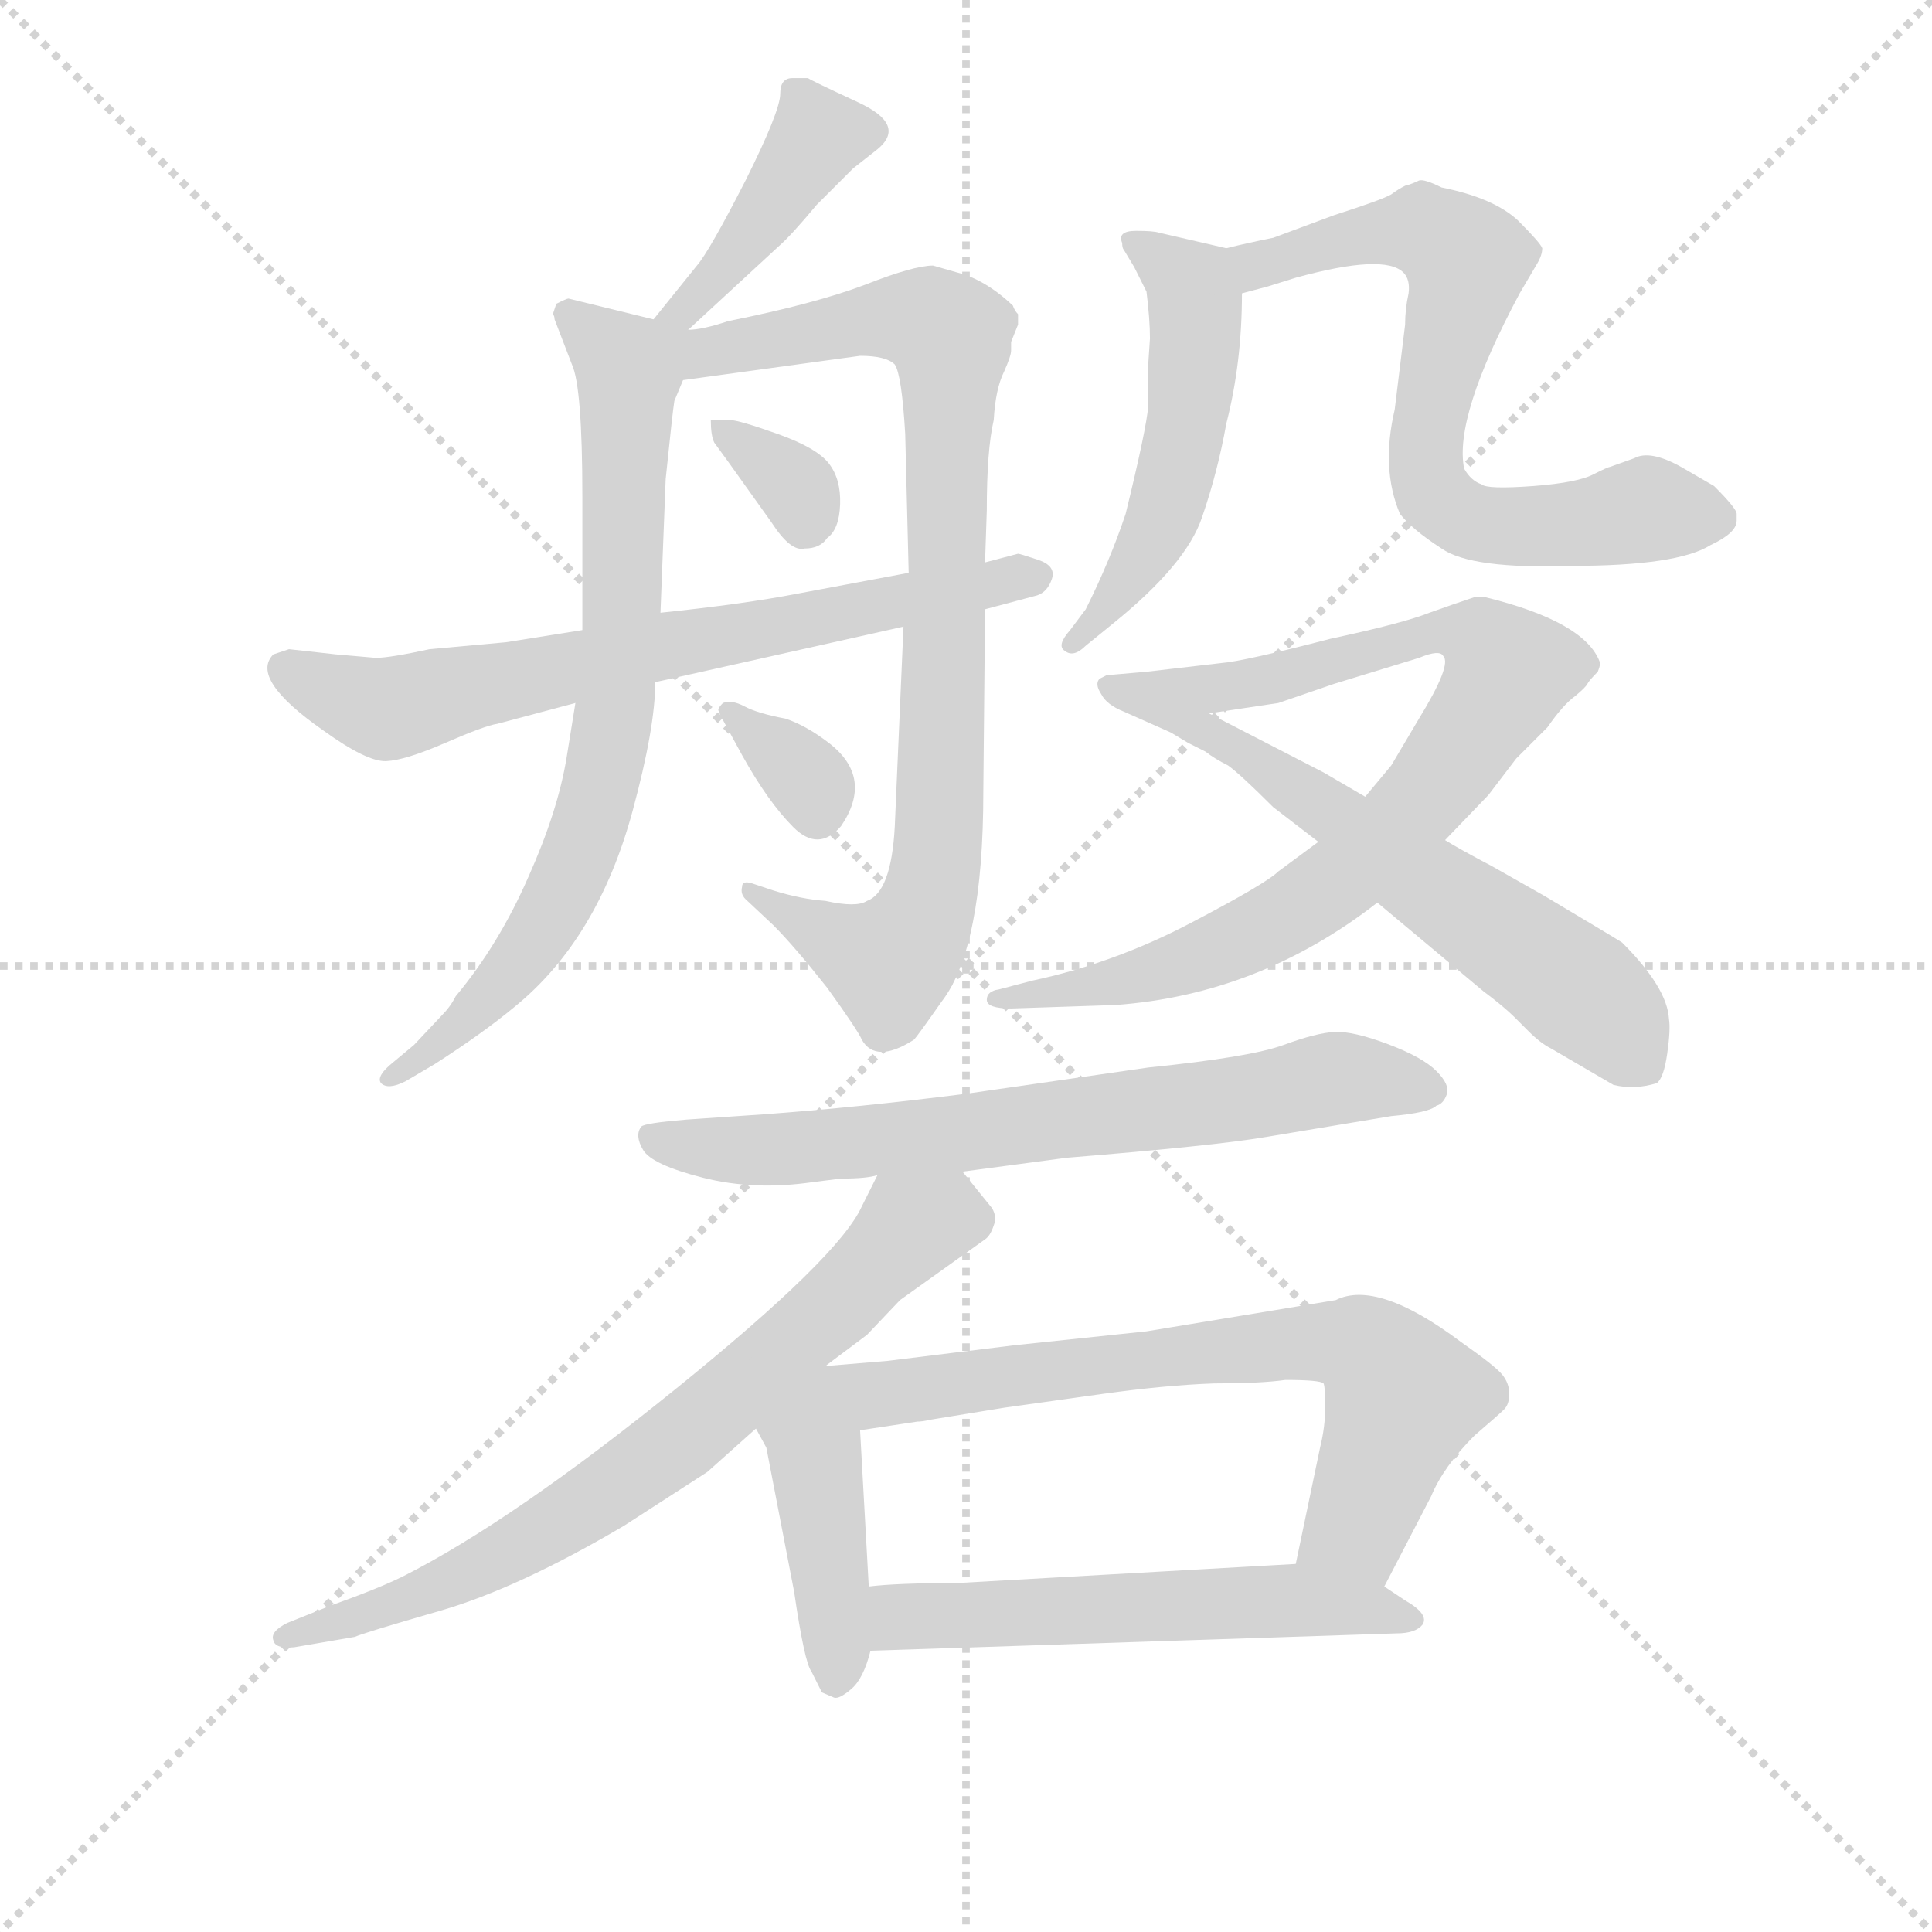 <svg version="1.1" viewBox="0 0 1024 1024" xmlns="http://www.w3.org/2000/svg">
  <g stroke="lightgray" stroke-dasharray="1,1" stroke-width="1" transform="scale(4, 4)">
    <line x1="0" y1="0" x2="256" y2="256"></line>
    <line x1="256" y1="0" x2="0" y2="256"></line>
    <line x1="128" y1="0" x2="128" y2="256"></line>
    <line x1="0" y1="128" x2="256" y2="128"></line>
  </g>
<g transform="scale(0.92, -0.92) translate(60, -900)">
   <style type="text/css">
    @keyframes keyframes0 {
      from {
       stroke: blue;
       stroke-dashoffset: 421;
       stroke-width: 128;
       }
       58% {
       animation-timing-function: step-end;
       stroke: blue;
       stroke-dashoffset: 0;
       stroke-width: 128;
       }
       to {
       stroke: black;
       stroke-width: 1024;
       }
       }
       #make-me-a-hanzi-animation-0 {
         animation: keyframes0 0.593s both;
         animation-delay: 0s;
         animation-timing-function: linear;
       }
    @keyframes keyframes1 {
      from {
       stroke: blue;
       stroke-dashoffset: 755;
       stroke-width: 128;
       }
       71% {
       animation-timing-function: step-end;
       stroke: blue;
       stroke-dashoffset: 0;
       stroke-width: 128;
       }
       to {
       stroke: black;
       stroke-width: 1024;
       }
       }
       #make-me-a-hanzi-animation-1 {
         animation: keyframes1 0.864s both;
         animation-delay: 0.593s;
         animation-timing-function: linear;
       }
    @keyframes keyframes2 {
      from {
       stroke: blue;
       stroke-dashoffset: 889;
       stroke-width: 128;
       }
       74% {
       animation-timing-function: step-end;
       stroke: blue;
       stroke-dashoffset: 0;
       stroke-width: 128;
       }
       to {
       stroke: black;
       stroke-width: 1024;
       }
       }
       #make-me-a-hanzi-animation-2 {
         animation: keyframes2 0.973s both;
         animation-delay: 1.457s;
         animation-timing-function: linear;
       }
    @keyframes keyframes3 {
      from {
       stroke: blue;
       stroke-dashoffset: 330;
       stroke-width: 128;
       }
       52% {
       animation-timing-function: step-end;
       stroke: blue;
       stroke-dashoffset: 0;
       stroke-width: 128;
       }
       to {
       stroke: black;
       stroke-width: 1024;
       }
       }
       #make-me-a-hanzi-animation-3 {
         animation: keyframes3 0.519s both;
         animation-delay: 2.431s;
         animation-timing-function: linear;
       }
    @keyframes keyframes4 {
      from {
       stroke: blue;
       stroke-dashoffset: 333;
       stroke-width: 128;
       }
       52% {
       animation-timing-function: step-end;
       stroke: blue;
       stroke-dashoffset: 0;
       stroke-width: 128;
       }
       to {
       stroke: black;
       stroke-width: 1024;
       }
       }
       #make-me-a-hanzi-animation-4 {
         animation: keyframes4 0.521s both;
         animation-delay: 2.949s;
         animation-timing-function: linear;
       }
    @keyframes keyframes5 {
      from {
       stroke: blue;
       stroke-dashoffset: 699;
       stroke-width: 128;
       }
       69% {
       animation-timing-function: step-end;
       stroke: blue;
       stroke-dashoffset: 0;
       stroke-width: 128;
       }
       to {
       stroke: black;
       stroke-width: 1024;
       }
       }
       #make-me-a-hanzi-animation-5 {
         animation: keyframes5 0.819s both;
         animation-delay: 3.47s;
         animation-timing-function: linear;
       }
    @keyframes keyframes6 {
      from {
       stroke: blue;
       stroke-dashoffset: 521;
       stroke-width: 128;
       }
       63% {
       animation-timing-function: step-end;
       stroke: blue;
       stroke-dashoffset: 0;
       stroke-width: 128;
       }
       to {
       stroke: black;
       stroke-width: 1024;
       }
       }
       #make-me-a-hanzi-animation-6 {
         animation: keyframes6 0.674s both;
         animation-delay: 4.289s;
         animation-timing-function: linear;
       }
    @keyframes keyframes7 {
      from {
       stroke: blue;
       stroke-dashoffset: 705;
       stroke-width: 128;
       }
       70% {
       animation-timing-function: step-end;
       stroke: blue;
       stroke-dashoffset: 0;
       stroke-width: 128;
       }
       to {
       stroke: black;
       stroke-width: 1024;
       }
       }
       #make-me-a-hanzi-animation-7 {
         animation: keyframes7 0.824s both;
         animation-delay: 4.963s;
         animation-timing-function: linear;
       }
    @keyframes keyframes8 {
      from {
       stroke: blue;
       stroke-dashoffset: 839;
       stroke-width: 128;
       }
       73% {
       animation-timing-function: step-end;
       stroke: blue;
       stroke-dashoffset: 0;
       stroke-width: 128;
       }
       to {
       stroke: black;
       stroke-width: 1024;
       }
       }
       #make-me-a-hanzi-animation-8 {
         animation: keyframes8 0.933s both;
         animation-delay: 5.787s;
         animation-timing-function: linear;
       }
    @keyframes keyframes9 {
      from {
       stroke: blue;
       stroke-dashoffset: 638;
       stroke-width: 128;
       }
       67% {
       animation-timing-function: step-end;
       stroke: blue;
       stroke-dashoffset: 0;
       stroke-width: 128;
       }
       to {
       stroke: black;
       stroke-width: 1024;
       }
       }
       #make-me-a-hanzi-animation-9 {
         animation: keyframes9 0.769s both;
         animation-delay: 6.719s;
         animation-timing-function: linear;
       }
    @keyframes keyframes10 {
      from {
       stroke: blue;
       stroke-dashoffset: 708;
       stroke-width: 128;
       }
       70% {
       animation-timing-function: step-end;
       stroke: blue;
       stroke-dashoffset: 0;
       stroke-width: 128;
       }
       to {
       stroke: black;
       stroke-width: 1024;
       }
       }
       #make-me-a-hanzi-animation-10 {
         animation: keyframes10 0.826s both;
         animation-delay: 7.489s;
         animation-timing-function: linear;
       }
    @keyframes keyframes11 {
      from {
       stroke: blue;
       stroke-dashoffset: 729;
       stroke-width: 128;
       }
       70% {
       animation-timing-function: step-end;
       stroke: blue;
       stroke-dashoffset: 0;
       stroke-width: 128;
       }
       to {
       stroke: black;
       stroke-width: 1024;
       }
       }
       #make-me-a-hanzi-animation-11 {
         animation: keyframes11 0.843s both;
         animation-delay: 8.315s;
         animation-timing-function: linear;
       }
    @keyframes keyframes12 {
      from {
       stroke: blue;
       stroke-dashoffset: 428;
       stroke-width: 128;
       }
       58% {
       animation-timing-function: step-end;
       stroke: blue;
       stroke-dashoffset: 0;
       stroke-width: 128;
       }
       to {
       stroke: black;
       stroke-width: 1024;
       }
       }
       #make-me-a-hanzi-animation-12 {
         animation: keyframes12 0.598s both;
         animation-delay: 9.158s;
         animation-timing-function: linear;
       }
    @keyframes keyframes13 {
      from {
       stroke: blue;
       stroke-dashoffset: 712;
       stroke-width: 128;
       }
       70% {
       animation-timing-function: step-end;
       stroke: blue;
       stroke-dashoffset: 0;
       stroke-width: 128;
       }
       to {
       stroke: black;
       stroke-width: 1024;
       }
       }
       #make-me-a-hanzi-animation-13 {
         animation: keyframes13 0.829s both;
         animation-delay: 9.756s;
         animation-timing-function: linear;
       }
    @keyframes keyframes14 {
      from {
       stroke: blue;
       stroke-dashoffset: 566;
       stroke-width: 128;
       }
       65% {
       animation-timing-function: step-end;
       stroke: blue;
       stroke-dashoffset: 0;
       stroke-width: 128;
       }
       to {
       stroke: black;
       stroke-width: 1024;
       }
       }
       #make-me-a-hanzi-animation-14 {
         animation: keyframes14 0.711s both;
         animation-delay: 10.586s;
         animation-timing-function: linear;
       }
</style>
<path d="M 336.5 710.0 L 388.5 758.0 Q 395.5 764.0 410.5 782.0 L 431.5 803.0 L 445.5 814.0 Q 462.5 828.0 434.5 841.0 Q 406.5 854.0 405.5 855.0 Q 403.5 855.0 396.5 855.0 Q 389.5 855.0 389.5 846.0 Q 389.5 836.0 369.5 796.0 Q 348.5 755.0 341.5 747.0 L 316.5 716.0 C 297.5 693.0 314.5 690.0 336.5 710.0 Z" fill="lightgray"></path> 
<path d="M 316.5 716.0 L 267.5 728.0 Q 266.5 728.0 260.5 725.0 L 258.5 719.0 Q 259.5 718.0 259.5 716.0 L 269.5 690.0 Q 275.5 677.0 275.5 614.0 L 275.5 537.0 L 271.5 495.0 L 266.5 464.0 Q 261.5 433.0 244.5 395.0 Q 227.5 356.0 202.5 326.0 Q 199.5 320.0 194.5 315.0 L 178.5 298.0 L 166.5 288.0 Q 156.5 280.0 159.5 276.0 Q 163.5 272.0 173.5 277.0 L 190.5 287.0 Q 218.5 305.0 236.5 320.0 Q 284.5 359.0 304.5 433.0 Q 317.5 481.0 317.5 507.0 L 320.5 547.0 L 323.5 624.0 Q 327.5 663.0 328.5 669.0 L 333.5 681.0 C 343.5 709.0 343.5 709.0 316.5 716.0 Z" fill="lightgray"></path> 
<path d="M 526.5 713.0 L 526.5 719.0 Q 524.5 721.0 523.5 724.0 Q 507.5 739.0 491.5 743.0 L 477.5 747.0 Q 466.5 747.0 438.5 736.0 Q 409.5 725.0 359.5 715.0 Q 344.5 710.0 336.5 710.0 C 307.5 704.0 279.5 674.0 333.5 681.0 L 435.5 695.0 Q 450.5 695.0 455.5 690.0 Q 459.5 684.0 461.5 650.0 L 463.5 570.0 L 460.5 539.0 L 455.5 424.0 Q 453.5 386.0 439.5 381.0 Q 433.5 377.0 415.5 381.0 Q 401.5 382.0 385.5 387.0 L 373.5 391.0 Q 367.5 393.0 367.5 389.0 Q 366.5 385.0 369.5 382.0 L 385.5 367.0 Q 397.5 355.0 416.5 331.0 Q 434.5 306.0 436.5 301.0 Q 444.5 287.0 466.5 301.0 Q 468.5 303.0 482.5 323.0 Q 506.5 354.0 506.5 444.0 L 507.5 549.0 L 507.5 576.0 L 508.5 606.0 Q 508.5 641.0 512.5 658.0 Q 513.5 676.0 518.5 686.0 Q 522.5 695.0 522.5 698.0 Q 522.5 701.0 522.5 703.0 L 526.5 713.0 Z" fill="lightgray"></path> 
<path d="M 349.5 658.0 Q 349.5 649.0 351.5 645.0 L 359.5 634.0 L 384.5 599.0 Q 395.5 582.0 403.5 584.0 Q 412.5 584.0 416.5 590.0 Q 423.5 595.0 424.0 609.5 Q 424.5 624.0 417.5 633.0 Q 410.5 642.0 388.0 650.0 Q 365.5 658.0 360.5 658.0 L 349.5 658.0 Z" fill="lightgray"></path> 
<path d="M 355.5 487.0 L 367.5 465.0 Q 382.5 438.0 397.0 423.5 Q 411.5 409.0 424.5 424.0 Q 443.5 452.0 417.5 472.0 Q 404.5 482.0 392.5 486.0 Q 376.5 489.0 369.0 493.0 Q 361.5 497.0 356.5 495.0 Q 352.5 491.0 354.5 490.0 Q 354.5 488.0 355.5 487.0 Z" fill="lightgray"></path> 
<path d="M 275.5 537.0 L 231.5 530.0 L 187.5 526.0 Q 164.5 521.0 156.5 521.0 L 133.5 523.0 L 106.5 526.0 L 97.5 523.0 Q 83.5 509.0 126.5 479.0 Q 151.5 461.0 162.5 461.5 Q 173.5 462.0 196.5 472.0 Q 219.5 482.0 226.5 483.0 L 271.5 495.0 L 317.5 507.0 L 460.5 539.0 L 507.5 549.0 L 537.5 557.0 Q 543.5 559.0 546.0 566.5 Q 548.5 574.0 538.0 577.5 Q 527.5 581.0 526.5 581.0 L 507.5 576.0 L 463.5 570.0 L 399.5 558.0 Q 368.5 552.0 320.5 547.0 L 275.5 537.0 Z" fill="lightgray"></path> 
<path d="M 601.5 690.0 Q 601.5 679.0 601.5 666.0 Q 600.5 653.0 588.5 604.0 Q 579.5 577.0 565.5 549.0 L 556.5 537.0 Q 548.5 528.0 553.5 525.0 Q 558.5 521.0 565.5 528.0 L 581.5 541.0 Q 623.5 575.0 632.5 602.0 Q 641.5 628.0 646.5 656.0 Q 655.5 691.0 655.5 731.0 C 655.5 755.0 655.5 755.0 646.5 757.0 L 607.5 766.0 Q 604.5 767.0 594.5 767.0 Q 583.5 767.0 586.5 760.0 Q 586.5 757.0 587.5 756.0 L 593.5 746.0 L 600.5 732.0 Q 602.5 716.0 602.5 705.0 L 601.5 690.0 Z" fill="lightgray"></path> 
<path d="M 655.5 731.0 L 670.5 735.0 L 686.5 740.0 Q 737.5 754.0 748.5 743.0 Q 752.5 739.0 751.5 731.0 Q 749.5 722.0 749.5 713.0 L 743.5 664.0 Q 735.5 630.0 746.5 604.0 Q 753.5 595.0 770.5 584.0 Q 787.5 572.0 845.5 574.0 Q 906.5 574.0 925.5 586.0 Q 940.5 593.0 940.5 600.0 L 940.5 604.0 Q 940.5 607.0 927.5 620.0 L 908.5 631.0 Q 890.5 641.0 881.5 636.0 L 867.5 631.0 Q 866.5 631.0 858.5 627.0 Q 849.5 622.0 823.5 620.0 Q 796.5 618.0 793.5 621.0 Q 787.5 623.0 783.5 630.0 Q 777.5 660.0 815.5 731.0 L 825.5 748.0 Q 828.5 753.0 828.5 757.0 Q 827.5 760.0 814.5 773.0 Q 800.5 786.0 770.5 792.0 Q 760.5 797.0 757.5 796.0 Q 753.5 794.0 749.5 793.0 Q 745.5 791.0 741.5 788.0 Q 736.5 785.0 708.5 776.0 L 673.5 763.0 Q 658.5 760.0 646.5 757.0 C 617.5 750.0 626.5 723.0 655.5 731.0 Z" fill="lightgray"></path> 
<path d="M 772.5 416.0 L 797.5 442.0 L 813.5 463.0 L 831.5 481.0 Q 840.5 494.0 847.5 499.0 Q 853.5 504.0 854.5 506.0 Q 855.5 508.0 860.5 513.0 Q 862.5 518.0 861.5 519.0 Q 852.5 542.0 795.5 556.0 L 789.5 556.0 Q 777.5 552.0 763.5 547.0 Q 748.5 541.0 706.5 532.0 Q 656.5 519.0 643.5 518.0 L 600.5 513.0 C 570.5 510.0 606.5 485.0 636.5 489.0 L 676.5 495.0 L 708.5 506.0 L 757.5 521.0 Q 769.5 526.0 771.5 522.0 Q 776.5 517.0 757.5 486.0 L 741.5 459.0 L 726.5 441.0 L 699.5 415.0 L 676.5 398.0 Q 669.5 391.0 625.5 368.0 Q 581.5 345.0 534.5 335.0 L 515.5 330.0 Q 508.5 329.0 508.5 324.0 Q 508.5 319.0 522.5 319.0 L 582.5 321.0 Q 665.5 327.0 733.5 380.0 L 772.5 416.0 Z" fill="lightgray"></path> 
<path d="M 733.5 380.0 L 794.5 329.0 Q 806.5 320.0 812.5 314.0 L 820.5 306.0 Q 827.5 299.0 833.5 296.0 L 869.5 275.0 Q 881.5 272.0 894.5 276.0 Q 898.5 279.0 900.5 293.0 Q 902.5 307.0 901.5 313.0 Q 900.5 331.0 874.5 357.0 Q 871.5 359.0 829.5 384.0 L 799.5 401.0 Q 780.5 411.0 772.5 416.0 L 726.5 441.0 L 702.5 455.0 L 636.5 489.0 C 609.5 503.0 609.5 514.0 600.5 513.0 L 577.5 511.0 L 573.5 509.0 Q 570.5 506.0 574.5 500.0 Q 577.5 494.0 587.5 490.0 L 614.5 478.0 L 624.5 472.0 Q 628.5 470.0 634.5 467.0 Q 639.5 463.0 647.5 459.0 Q 654.5 454.0 673.5 435.0 L 699.5 415.0 L 733.5 380.0 Z" fill="lightgray"></path> 
<path d="M 494.5 225.0 L 554.5 233.0 Q 640.5 240.0 669.5 245.0 L 741.5 257.0 Q 763.5 259.0 767.5 263.0 Q 771.5 264.0 773.5 269.5 Q 775.5 275.0 767.5 283.0 Q 759.5 291.0 739.5 298.5 Q 719.5 306.0 709.0 305.5 Q 698.5 305.0 679.5 298.0 Q 660.5 291.0 601.5 285.0 L 497.5 270.0 Q 434.5 262.0 379.5 258.0 L 335.5 255.0 Q 311.5 253.0 309.5 251.0 Q 305.5 246.0 310.5 237.5 Q 315.5 229.0 345.0 221.5 Q 374.5 214.0 408.5 219.0 L 424.5 221.0 Q 439.5 221.0 445.5 223.0 L 494.5 225.0 Z" fill="lightgray"></path> 
<path d="M 415.5 113.0 L 439.5 131.0 L 458.5 151.0 L 507.5 186.0 Q 510.5 188.0 512.5 194.0 Q 514.5 199.0 511.5 204.0 Q 507.5 209.0 494.5 225.0 C 475.5 248.0 458.5 250.0 445.5 223.0 L 436.5 205.0 Q 423.5 176.0 329.5 100.0 Q 235.5 24.0 172.5 -8.0 Q 158.5 -15.0 130.5 -25.0 L 105.5 -35.0 Q 95.5 -40.0 97.5 -45.0 Q 98.5 -50.0 109.5 -49.0 L 144.5 -43.0 Q 148.5 -41.0 193.5 -28.0 Q 238.5 -15.0 299.5 21.0 L 347.5 52.0 L 375.5 77.0 L 415.5 113.0 Z" fill="lightgray"></path> 
<path d="M 375.5 77.0 L 381.5 66.0 L 397.5 -17.0 Q 403.5 -58.0 407.5 -63.0 L 413.5 -75.0 L 420.5 -78.0 Q 423.5 -79.0 430.5 -73.0 Q 437.5 -67.0 441.5 -51.0 L 440.5 -14.0 L 435.5 76.0 C 432.5 135.0 339.5 143.0 375.5 77.0 Z" fill="lightgray"></path> 
<path d="M 737.5 -14.0 L 764.5 38.0 Q 771.5 55.0 789.5 73.0 Q 803.5 85.0 806.5 88.0 Q 809.5 91.0 809.5 97.0 Q 809.5 103.0 805.5 108.0 Q 801.5 113.0 781.5 127.0 Q 733.5 163.0 709.5 151.0 L 600.5 133.0 L 524.5 125.0 L 451.5 116.0 L 415.5 113.0 C 385.5 111.0 405.5 72.0 435.5 76.0 L 468.5 81.0 Q 471.5 81.0 475.5 82.0 L 518.5 89.0 L 575.5 97.0 Q 611.5 102.0 639.5 103.0 Q 666.5 103.0 680.5 105.0 Q 700.5 105.0 702.5 103.0 Q 703.5 101.0 703.5 90.0 Q 703.5 78.0 700.5 66.0 L 686.5 -1.0 C 680.5 -30.0 723.5 -41.0 737.5 -14.0 Z" fill="lightgray"></path> 
<path d="M 441.5 -51.0 L 744.5 -41.0 Q 755.5 -41.0 759.5 -36.0 Q 763.5 -30.0 749.5 -22.0 L 737.5 -14.0 C 715.5 1.0 715.5 1.0 686.5 -1.0 L 491.5 -12.0 Q 456.5 -12.0 440.5 -14.0 C 410.5 -17.0 411.5 -52.0 441.5 -51.0 Z" fill="lightgray"></path> 
      <clipPath id="make-me-a-hanzi-clip-0">
      <path d="M 336.5 710.0 L 388.5 758.0 Q 395.5 764.0 410.5 782.0 L 431.5 803.0 L 445.5 814.0 Q 462.5 828.0 434.5 841.0 Q 406.5 854.0 405.5 855.0 Q 403.5 855.0 396.5 855.0 Q 389.5 855.0 389.5 846.0 Q 389.5 836.0 369.5 796.0 Q 348.5 755.0 341.5 747.0 L 316.5 716.0 C 297.5 693.0 314.5 690.0 336.5 710.0 Z" fill="lightgray"></path>
      </clipPath>
      <path clip-path="url(#make-me-a-hanzi-clip-0)" d="M 400.5 845.0 L 411.5 822.0 L 408.5 816.0 L 354.5 742.0 L 334.5 721.0 L 322.5 719.0 " fill="none" id="make-me-a-hanzi-animation-0" stroke-dasharray="293 586" stroke-linecap="round"></path>

      <clipPath id="make-me-a-hanzi-clip-1">
      <path d="M 316.5 716.0 L 267.5 728.0 Q 266.5 728.0 260.5 725.0 L 258.5 719.0 Q 259.5 718.0 259.5 716.0 L 269.5 690.0 Q 275.5 677.0 275.5 614.0 L 275.5 537.0 L 271.5 495.0 L 266.5 464.0 Q 261.5 433.0 244.5 395.0 Q 227.5 356.0 202.5 326.0 Q 199.5 320.0 194.5 315.0 L 178.5 298.0 L 166.5 288.0 Q 156.5 280.0 159.5 276.0 Q 163.5 272.0 173.5 277.0 L 190.5 287.0 Q 218.5 305.0 236.5 320.0 Q 284.5 359.0 304.5 433.0 Q 317.5 481.0 317.5 507.0 L 320.5 547.0 L 323.5 624.0 Q 327.5 663.0 328.5 669.0 L 333.5 681.0 C 343.5 709.0 343.5 709.0 316.5 716.0 Z" fill="lightgray"></path>
      </clipPath>
      <path clip-path="url(#make-me-a-hanzi-clip-1)" d="M 266.5 720.0 L 292.5 698.0 L 301.5 680.0 L 298.5 542.0 L 286.5 447.0 L 266.5 390.0 L 239.5 346.0 L 193.5 298.0 L 166.5 280.0 " fill="none" id="make-me-a-hanzi-animation-1" stroke-dasharray="627 1254" stroke-linecap="round"></path>

      <clipPath id="make-me-a-hanzi-clip-2">
      <path d="M 526.5 713.0 L 526.5 719.0 Q 524.5 721.0 523.5 724.0 Q 507.5 739.0 491.5 743.0 L 477.5 747.0 Q 466.5 747.0 438.5 736.0 Q 409.5 725.0 359.5 715.0 Q 344.5 710.0 336.5 710.0 C 307.5 704.0 279.5 674.0 333.5 681.0 L 435.5 695.0 Q 450.5 695.0 455.5 690.0 Q 459.5 684.0 461.5 650.0 L 463.5 570.0 L 460.5 539.0 L 455.5 424.0 Q 453.5 386.0 439.5 381.0 Q 433.5 377.0 415.5 381.0 Q 401.5 382.0 385.5 387.0 L 373.5 391.0 Q 367.5 393.0 367.5 389.0 Q 366.5 385.0 369.5 382.0 L 385.5 367.0 Q 397.5 355.0 416.5 331.0 Q 434.5 306.0 436.5 301.0 Q 444.5 287.0 466.5 301.0 Q 468.5 303.0 482.5 323.0 Q 506.5 354.0 506.5 444.0 L 507.5 549.0 L 507.5 576.0 L 508.5 606.0 Q 508.5 641.0 512.5 658.0 Q 513.5 676.0 518.5 686.0 Q 522.5 695.0 522.5 698.0 Q 522.5 701.0 522.5 703.0 L 526.5 713.0 Z" fill="lightgray"></path>
      </clipPath>
      <path clip-path="url(#make-me-a-hanzi-clip-2)" d="M 320.5 711.0 L 343.5 697.0 L 454.5 717.0 L 476.5 714.0 L 487.5 703.0 L 482.5 434.0 L 475.5 381.0 L 450.5 345.0 L 371.5 386.0 " fill="none" id="make-me-a-hanzi-animation-2" stroke-dasharray="761 1522" stroke-linecap="round"></path>

      <clipPath id="make-me-a-hanzi-clip-3">
      <path d="M 349.5 658.0 Q 349.5 649.0 351.5 645.0 L 359.5 634.0 L 384.5 599.0 Q 395.5 582.0 403.5 584.0 Q 412.5 584.0 416.5 590.0 Q 423.5 595.0 424.0 609.5 Q 424.5 624.0 417.5 633.0 Q 410.5 642.0 388.0 650.0 Q 365.5 658.0 360.5 658.0 L 349.5 658.0 Z" fill="lightgray"></path>
      </clipPath>
      <path clip-path="url(#make-me-a-hanzi-clip-3)" d="M 355.5 652.0 L 395.5 623.0 L 403.5 600.0 " fill="none" id="make-me-a-hanzi-animation-3" stroke-dasharray="202 404" stroke-linecap="round"></path>

      <clipPath id="make-me-a-hanzi-clip-4">
      <path d="M 355.5 487.0 L 367.5 465.0 Q 382.5 438.0 397.0 423.5 Q 411.5 409.0 424.5 424.0 Q 443.5 452.0 417.5 472.0 Q 404.5 482.0 392.5 486.0 Q 376.5 489.0 369.0 493.0 Q 361.5 497.0 356.5 495.0 Q 352.5 491.0 354.5 490.0 Q 354.5 488.0 355.5 487.0 Z" fill="lightgray"></path>
      </clipPath>
      <path clip-path="url(#make-me-a-hanzi-clip-4)" d="M 360.5 490.0 L 398.5 458.0 L 410.5 433.0 " fill="none" id="make-me-a-hanzi-animation-4" stroke-dasharray="205 410" stroke-linecap="round"></path>

      <clipPath id="make-me-a-hanzi-clip-5">
      <path d="M 275.5 537.0 L 231.5 530.0 L 187.5 526.0 Q 164.5 521.0 156.5 521.0 L 133.5 523.0 L 106.5 526.0 L 97.5 523.0 Q 83.5 509.0 126.5 479.0 Q 151.5 461.0 162.5 461.5 Q 173.5 462.0 196.5 472.0 Q 219.5 482.0 226.5 483.0 L 271.5 495.0 L 317.5 507.0 L 460.5 539.0 L 507.5 549.0 L 537.5 557.0 Q 543.5 559.0 546.0 566.5 Q 548.5 574.0 538.0 577.5 Q 527.5 581.0 526.5 581.0 L 507.5 576.0 L 463.5 570.0 L 399.5 558.0 Q 368.5 552.0 320.5 547.0 L 275.5 537.0 Z" fill="lightgray"></path>
      </clipPath>
      <path clip-path="url(#make-me-a-hanzi-clip-5)" d="M 105.5 515.0 L 129.5 501.0 L 165.5 492.0 L 331.5 530.0 L 535.5 567.0 " fill="none" id="make-me-a-hanzi-animation-5" stroke-dasharray="571 1142" stroke-linecap="round"></path>

      <clipPath id="make-me-a-hanzi-clip-6">
      <path d="M 601.5 690.0 Q 601.5 679.0 601.5 666.0 Q 600.5 653.0 588.5 604.0 Q 579.5 577.0 565.5 549.0 L 556.5 537.0 Q 548.5 528.0 553.5 525.0 Q 558.5 521.0 565.5 528.0 L 581.5 541.0 Q 623.5 575.0 632.5 602.0 Q 641.5 628.0 646.5 656.0 Q 655.5 691.0 655.5 731.0 C 655.5 755.0 655.5 755.0 646.5 757.0 L 607.5 766.0 Q 604.5 767.0 594.5 767.0 Q 583.5 767.0 586.5 760.0 Q 586.5 757.0 587.5 756.0 L 593.5 746.0 L 600.5 732.0 Q 602.5 716.0 602.5 705.0 L 601.5 690.0 Z" fill="lightgray"></path>
      </clipPath>
      <path clip-path="url(#make-me-a-hanzi-clip-6)" d="M 593.5 760.0 L 626.5 735.0 L 623.5 653.0 L 601.5 584.0 L 558.5 530.0 " fill="none" id="make-me-a-hanzi-animation-6" stroke-dasharray="393 786" stroke-linecap="round"></path>

      <clipPath id="make-me-a-hanzi-clip-7">
      <path d="M 655.5 731.0 L 670.5 735.0 L 686.5 740.0 Q 737.5 754.0 748.5 743.0 Q 752.5 739.0 751.5 731.0 Q 749.5 722.0 749.5 713.0 L 743.5 664.0 Q 735.5 630.0 746.5 604.0 Q 753.5 595.0 770.5 584.0 Q 787.5 572.0 845.5 574.0 Q 906.5 574.0 925.5 586.0 Q 940.5 593.0 940.5 600.0 L 940.5 604.0 Q 940.5 607.0 927.5 620.0 L 908.5 631.0 Q 890.5 641.0 881.5 636.0 L 867.5 631.0 Q 866.5 631.0 858.5 627.0 Q 849.5 622.0 823.5 620.0 Q 796.5 618.0 793.5 621.0 Q 787.5 623.0 783.5 630.0 Q 777.5 660.0 815.5 731.0 L 825.5 748.0 Q 828.5 753.0 828.5 757.0 Q 827.5 760.0 814.5 773.0 Q 800.5 786.0 770.5 792.0 Q 760.5 797.0 757.5 796.0 Q 753.5 794.0 749.5 793.0 Q 745.5 791.0 741.5 788.0 Q 736.5 785.0 708.5 776.0 L 673.5 763.0 Q 658.5 760.0 646.5 757.0 C 617.5 750.0 626.5 723.0 655.5 731.0 Z" fill="lightgray"></path>
      </clipPath>
      <path clip-path="url(#make-me-a-hanzi-clip-7)" d="M 654.5 752.0 L 664.5 747.0 L 707.5 761.0 L 759.5 768.0 L 784.5 750.0 L 760.5 639.0 L 766.5 614.0 L 784.5 601.0 L 854.5 598.0 L 890.5 607.0 L 930.5 602.0 " fill="none" id="make-me-a-hanzi-animation-7" stroke-dasharray="577 1154" stroke-linecap="round"></path>

      <clipPath id="make-me-a-hanzi-clip-8">
      <path d="M 772.5 416.0 L 797.5 442.0 L 813.5 463.0 L 831.5 481.0 Q 840.5 494.0 847.5 499.0 Q 853.5 504.0 854.5 506.0 Q 855.5 508.0 860.5 513.0 Q 862.5 518.0 861.5 519.0 Q 852.5 542.0 795.5 556.0 L 789.5 556.0 Q 777.5 552.0 763.5 547.0 Q 748.5 541.0 706.5 532.0 Q 656.5 519.0 643.5 518.0 L 600.5 513.0 C 570.5 510.0 606.5 485.0 636.5 489.0 L 676.5 495.0 L 708.5 506.0 L 757.5 521.0 Q 769.5 526.0 771.5 522.0 Q 776.5 517.0 757.5 486.0 L 741.5 459.0 L 726.5 441.0 L 699.5 415.0 L 676.5 398.0 Q 669.5 391.0 625.5 368.0 Q 581.5 345.0 534.5 335.0 L 515.5 330.0 Q 508.5 329.0 508.5 324.0 Q 508.5 319.0 522.5 319.0 L 582.5 321.0 Q 665.5 327.0 733.5 380.0 L 772.5 416.0 Z" fill="lightgray"></path>
      </clipPath>
      <path clip-path="url(#make-me-a-hanzi-clip-8)" d="M 607.5 511.0 L 641.5 503.0 L 774.5 537.0 L 792.5 533.0 L 809.5 513.0 L 765.5 447.0 L 701.5 386.0 L 654.5 358.0 L 613.5 343.0 L 515.5 323.0 " fill="none" id="make-me-a-hanzi-animation-8" stroke-dasharray="711 1422" stroke-linecap="round"></path>

      <clipPath id="make-me-a-hanzi-clip-9">
      <path d="M 733.5 380.0 L 794.5 329.0 Q 806.5 320.0 812.5 314.0 L 820.5 306.0 Q 827.5 299.0 833.5 296.0 L 869.5 275.0 Q 881.5 272.0 894.5 276.0 Q 898.5 279.0 900.5 293.0 Q 902.5 307.0 901.5 313.0 Q 900.5 331.0 874.5 357.0 Q 871.5 359.0 829.5 384.0 L 799.5 401.0 Q 780.5 411.0 772.5 416.0 L 726.5 441.0 L 702.5 455.0 L 636.5 489.0 C 609.5 503.0 609.5 514.0 600.5 513.0 L 577.5 511.0 L 573.5 509.0 Q 570.5 506.0 574.5 500.0 Q 577.5 494.0 587.5 490.0 L 614.5 478.0 L 624.5 472.0 Q 628.5 470.0 634.5 467.0 Q 639.5 463.0 647.5 459.0 Q 654.5 454.0 673.5 435.0 L 699.5 415.0 L 733.5 380.0 Z" fill="lightgray"></path>
      </clipPath>
      <path clip-path="url(#make-me-a-hanzi-clip-9)" d="M 578.5 505.0 L 651.5 470.0 L 822.5 350.0 L 862.5 319.0 L 886.5 285.0 " fill="none" id="make-me-a-hanzi-animation-9" stroke-dasharray="510 1020" stroke-linecap="round"></path>

      <clipPath id="make-me-a-hanzi-clip-10">
      <path d="M 494.5 225.0 L 554.5 233.0 Q 640.5 240.0 669.5 245.0 L 741.5 257.0 Q 763.5 259.0 767.5 263.0 Q 771.5 264.0 773.5 269.5 Q 775.5 275.0 767.5 283.0 Q 759.5 291.0 739.5 298.5 Q 719.5 306.0 709.0 305.5 Q 698.5 305.0 679.5 298.0 Q 660.5 291.0 601.5 285.0 L 497.5 270.0 Q 434.5 262.0 379.5 258.0 L 335.5 255.0 Q 311.5 253.0 309.5 251.0 Q 305.5 246.0 310.5 237.5 Q 315.5 229.0 345.0 221.5 Q 374.5 214.0 408.5 219.0 L 424.5 221.0 Q 439.5 221.0 445.5 223.0 L 494.5 225.0 Z" fill="lightgray"></path>
      </clipPath>
      <path clip-path="url(#make-me-a-hanzi-clip-10)" d="M 315.5 245.0 L 340.5 238.0 L 383.5 237.0 L 642.5 265.0 L 707.5 279.0 L 763.5 273.0 " fill="none" id="make-me-a-hanzi-animation-10" stroke-dasharray="580 1160" stroke-linecap="round"></path>

      <clipPath id="make-me-a-hanzi-clip-11">
      <path d="M 415.5 113.0 L 439.5 131.0 L 458.5 151.0 L 507.5 186.0 Q 510.5 188.0 512.5 194.0 Q 514.5 199.0 511.5 204.0 Q 507.5 209.0 494.5 225.0 C 475.5 248.0 458.5 250.0 445.5 223.0 L 436.5 205.0 Q 423.5 176.0 329.5 100.0 Q 235.5 24.0 172.5 -8.0 Q 158.5 -15.0 130.5 -25.0 L 105.5 -35.0 Q 95.5 -40.0 97.5 -45.0 Q 98.5 -50.0 109.5 -49.0 L 144.5 -43.0 Q 148.5 -41.0 193.5 -28.0 Q 238.5 -15.0 299.5 21.0 L 347.5 52.0 L 375.5 77.0 L 415.5 113.0 Z" fill="lightgray"></path>
      </clipPath>
      <path clip-path="url(#make-me-a-hanzi-clip-11)" d="M 499.5 197.0 L 465.5 194.0 L 419.5 145.0 L 328.5 68.0 L 241.5 10.0 L 180.5 -21.0 L 104.5 -43.0 " fill="none" id="make-me-a-hanzi-animation-11" stroke-dasharray="601 1202" stroke-linecap="round"></path>

      <clipPath id="make-me-a-hanzi-clip-12">
      <path d="M 375.5 77.0 L 381.5 66.0 L 397.5 -17.0 Q 403.5 -58.0 407.5 -63.0 L 413.5 -75.0 L 420.5 -78.0 Q 423.5 -79.0 430.5 -73.0 Q 437.5 -67.0 441.5 -51.0 L 440.5 -14.0 L 435.5 76.0 C 432.5 135.0 339.5 143.0 375.5 77.0 Z" fill="lightgray"></path>
      </clipPath>
      <path clip-path="url(#make-me-a-hanzi-clip-12)" d="M 414.5 104.0 L 408.5 64.0 L 421.5 -67.0 " fill="none" id="make-me-a-hanzi-animation-12" stroke-dasharray="300 600" stroke-linecap="round"></path>

      <clipPath id="make-me-a-hanzi-clip-13">
      <path d="M 737.5 -14.0 L 764.5 38.0 Q 771.5 55.0 789.5 73.0 Q 803.5 85.0 806.5 88.0 Q 809.5 91.0 809.5 97.0 Q 809.5 103.0 805.5 108.0 Q 801.5 113.0 781.5 127.0 Q 733.5 163.0 709.5 151.0 L 600.5 133.0 L 524.5 125.0 L 451.5 116.0 L 415.5 113.0 C 385.5 111.0 405.5 72.0 435.5 76.0 L 468.5 81.0 Q 471.5 81.0 475.5 82.0 L 518.5 89.0 L 575.5 97.0 Q 611.5 102.0 639.5 103.0 Q 666.5 103.0 680.5 105.0 Q 700.5 105.0 702.5 103.0 Q 703.5 101.0 703.5 90.0 Q 703.5 78.0 700.5 66.0 L 686.5 -1.0 C 680.5 -30.0 723.5 -41.0 737.5 -14.0 Z" fill="lightgray"></path>
      </clipPath>
      <path clip-path="url(#make-me-a-hanzi-clip-13)" d="M 421.5 109.0 L 449.5 97.0 L 610.5 119.0 L 724.5 124.0 L 748.5 95.0 L 722.5 21.0 L 694.5 4.0 " fill="none" id="make-me-a-hanzi-animation-13" stroke-dasharray="584 1168" stroke-linecap="round"></path>

      <clipPath id="make-me-a-hanzi-clip-14">
      <path d="M 441.5 -51.0 L 744.5 -41.0 Q 755.5 -41.0 759.5 -36.0 Q 763.5 -30.0 749.5 -22.0 L 737.5 -14.0 C 715.5 1.0 715.5 1.0 686.5 -1.0 L 491.5 -12.0 Q 456.5 -12.0 440.5 -14.0 C 410.5 -17.0 411.5 -52.0 441.5 -51.0 Z" fill="lightgray"></path>
      </clipPath>
      <path clip-path="url(#make-me-a-hanzi-clip-14)" d="M 445.5 -20.0 L 464.5 -32.0 L 680.5 -22.0 L 750.5 -33.0 " fill="none" id="make-me-a-hanzi-animation-14" stroke-dasharray="438 876" stroke-linecap="round"></path>

</g>
</svg>
